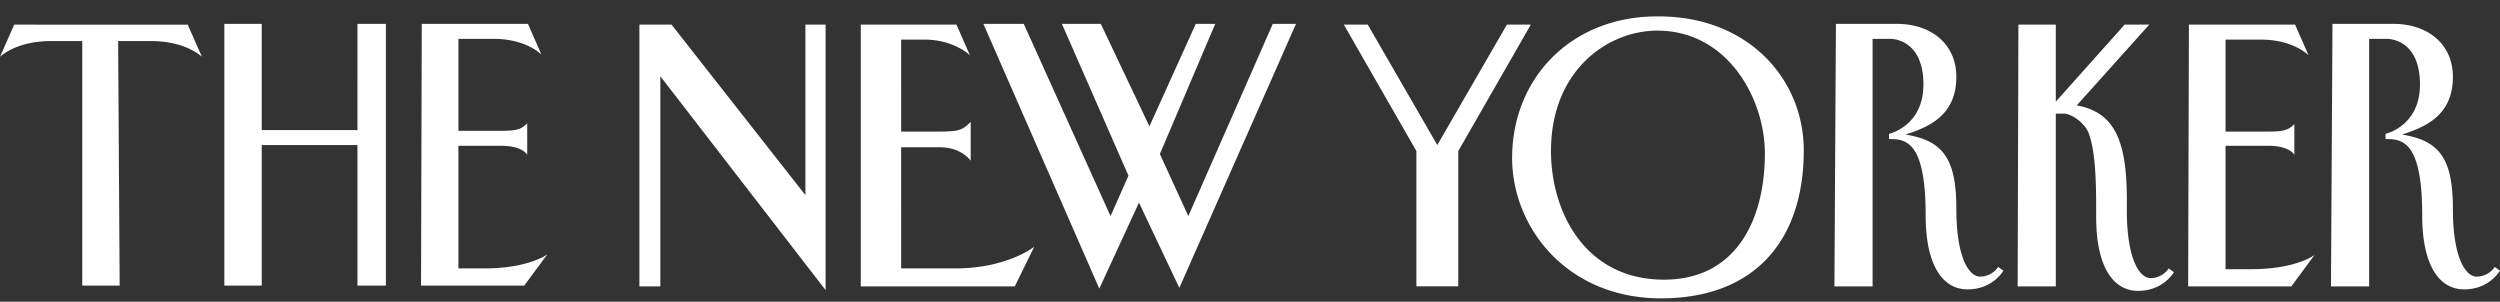 <svg width="116" height="14" viewBox="0 0 116 14" fill="none" xmlns="http://www.w3.org/2000/svg"><rect x="0" y="0" width="116" height="14" fill="#333333" stroke="none"/><path d="M10.41 1.108h1.735v4.928h4.441V1.108h1.319v12.145h-1.319V6.73h-4.441v6.523H10.41V1.108Zm19.258 12.18h.972v-9.75l7.668 9.923V1.143h-.937v7.911L31.16 1.143h-1.492v12.145Zm10.271 0h7.148l.902-1.84s-1.249 1.007-3.678 1.007h-2.498V6.834h1.804c1.006 0 1.423.624 1.423.624V5.654c-.347.347-.486.451-1.423.451h-1.804V1.837h1.075c1.388 0 2.117.729 2.117.729l-.625-1.423H39.94v12.145Zm61.591 0h4.789l1.076-1.458s-.833.66-2.95.66h-1.18V6.764h1.978c1.006 0 1.215.417 1.215.417V5.758c-.278.278-.486.347-1.215.347h-1.978V1.837h1.631c1.527 0 2.221.729 2.221.729l-.625-1.423h-4.927l-.035 12.145Zm-81.994-.035h4.788l1.076-1.457s-.833.659-2.95.659h-1.18v-5.69h1.979c1.006 0 1.214.416 1.214.416V5.723c-.277.278-.486.347-1.214.347H21.27V1.802h1.63c1.527 0 2.221.729 2.221.729l-.624-1.423H19.57l-.034 12.145ZM5.482 1.906H7.01c1.631 0 2.36.73 2.36.73l-.66-1.493H.66L0 2.635s.729-.729 2.36-.729h1.457v11.347h1.735l-.07-11.347Zm45.526 11.486 1.84-3.99 1.873 3.955 5.413-12.249h-1.076l-3.92 8.918-1.32-2.88 2.569-6.038h-.903l-2.151 4.754-2.255-4.754h-1.805l3.088 7.044-.832 1.874-4.026-8.918H45.63l5.378 12.284Zm19.154-6.073c0 3.262 2.568 6.524 6.905 6.524 4.338 0 6.628-2.672 6.628-6.87 0-3.262-2.533-6.212-6.732-6.212-4.06-.034-6.8 2.88-6.8 6.558Zm6.732-5.898c3.296 0 4.996 3.192 4.996 5.69 0 3.123-1.353 5.865-4.684 5.865-3.643 0-5.24-3.123-5.24-5.969 0-3.747 2.638-5.586 4.928-5.586Zm8.224 11.867h1.77V1.802h.797c.451 0 1.562.278 1.562 2.117 0 1.943-1.596 2.29-1.596 2.29v.243c.763 0 1.7.07 1.7 3.54 0 2.394.833 3.435 1.943 3.435s1.596-.764 1.666-.868l-.243-.173a1.029 1.029 0 0 1-.833.45c-.52 0-1.11-.867-1.11-3.157 0-2.325-.625-3.158-2.36-3.435.937-.313 2.36-.798 2.36-2.672 0-1.596-1.25-2.464-2.742-2.464h-2.845l-.07 12.18Zm23.04 0h1.77V1.802h.798c.451 0 1.561.278 1.561 2.117 0 1.943-1.596 2.29-1.596 2.29v.243c.763 0 1.7.07 1.7 3.54 0 2.394.833 3.435 1.943 3.435 1.111 0 1.597-.764 1.666-.868l-.243-.173a1.028 1.028 0 0 1-.833.45c-.52 0-1.11-.867-1.11-3.157 0-2.325-.625-3.158-2.36-3.435.937-.313 2.36-.798 2.36-2.672 0-1.596-1.249-2.464-2.741-2.464h-2.846l-.069 12.18Zm-9.473-4.025c0-2.776-.59-4.06-2.325-4.372l3.366-3.748h-1.145l-3.192 3.574V1.143h-1.735l-.035 12.145h1.77V5.272h.381c.313 0 1.007.417 1.18 1.006.243.73.312 1.84.312 3.297v.486c0 2.394.833 3.435 1.944 3.435 1.11 0 1.596-.763 1.665-.867l-.243-.174a1.028 1.028 0 0 1-.833.451c-.52 0-1.11-.867-1.11-3.158v-.485Zm-31.021 4.025v-6.28l3.366-5.865h-1.11L66.691 6.73l-3.227-5.587h-1.11l3.366 5.864v6.28h1.943Z" fill="#fff"/></svg>